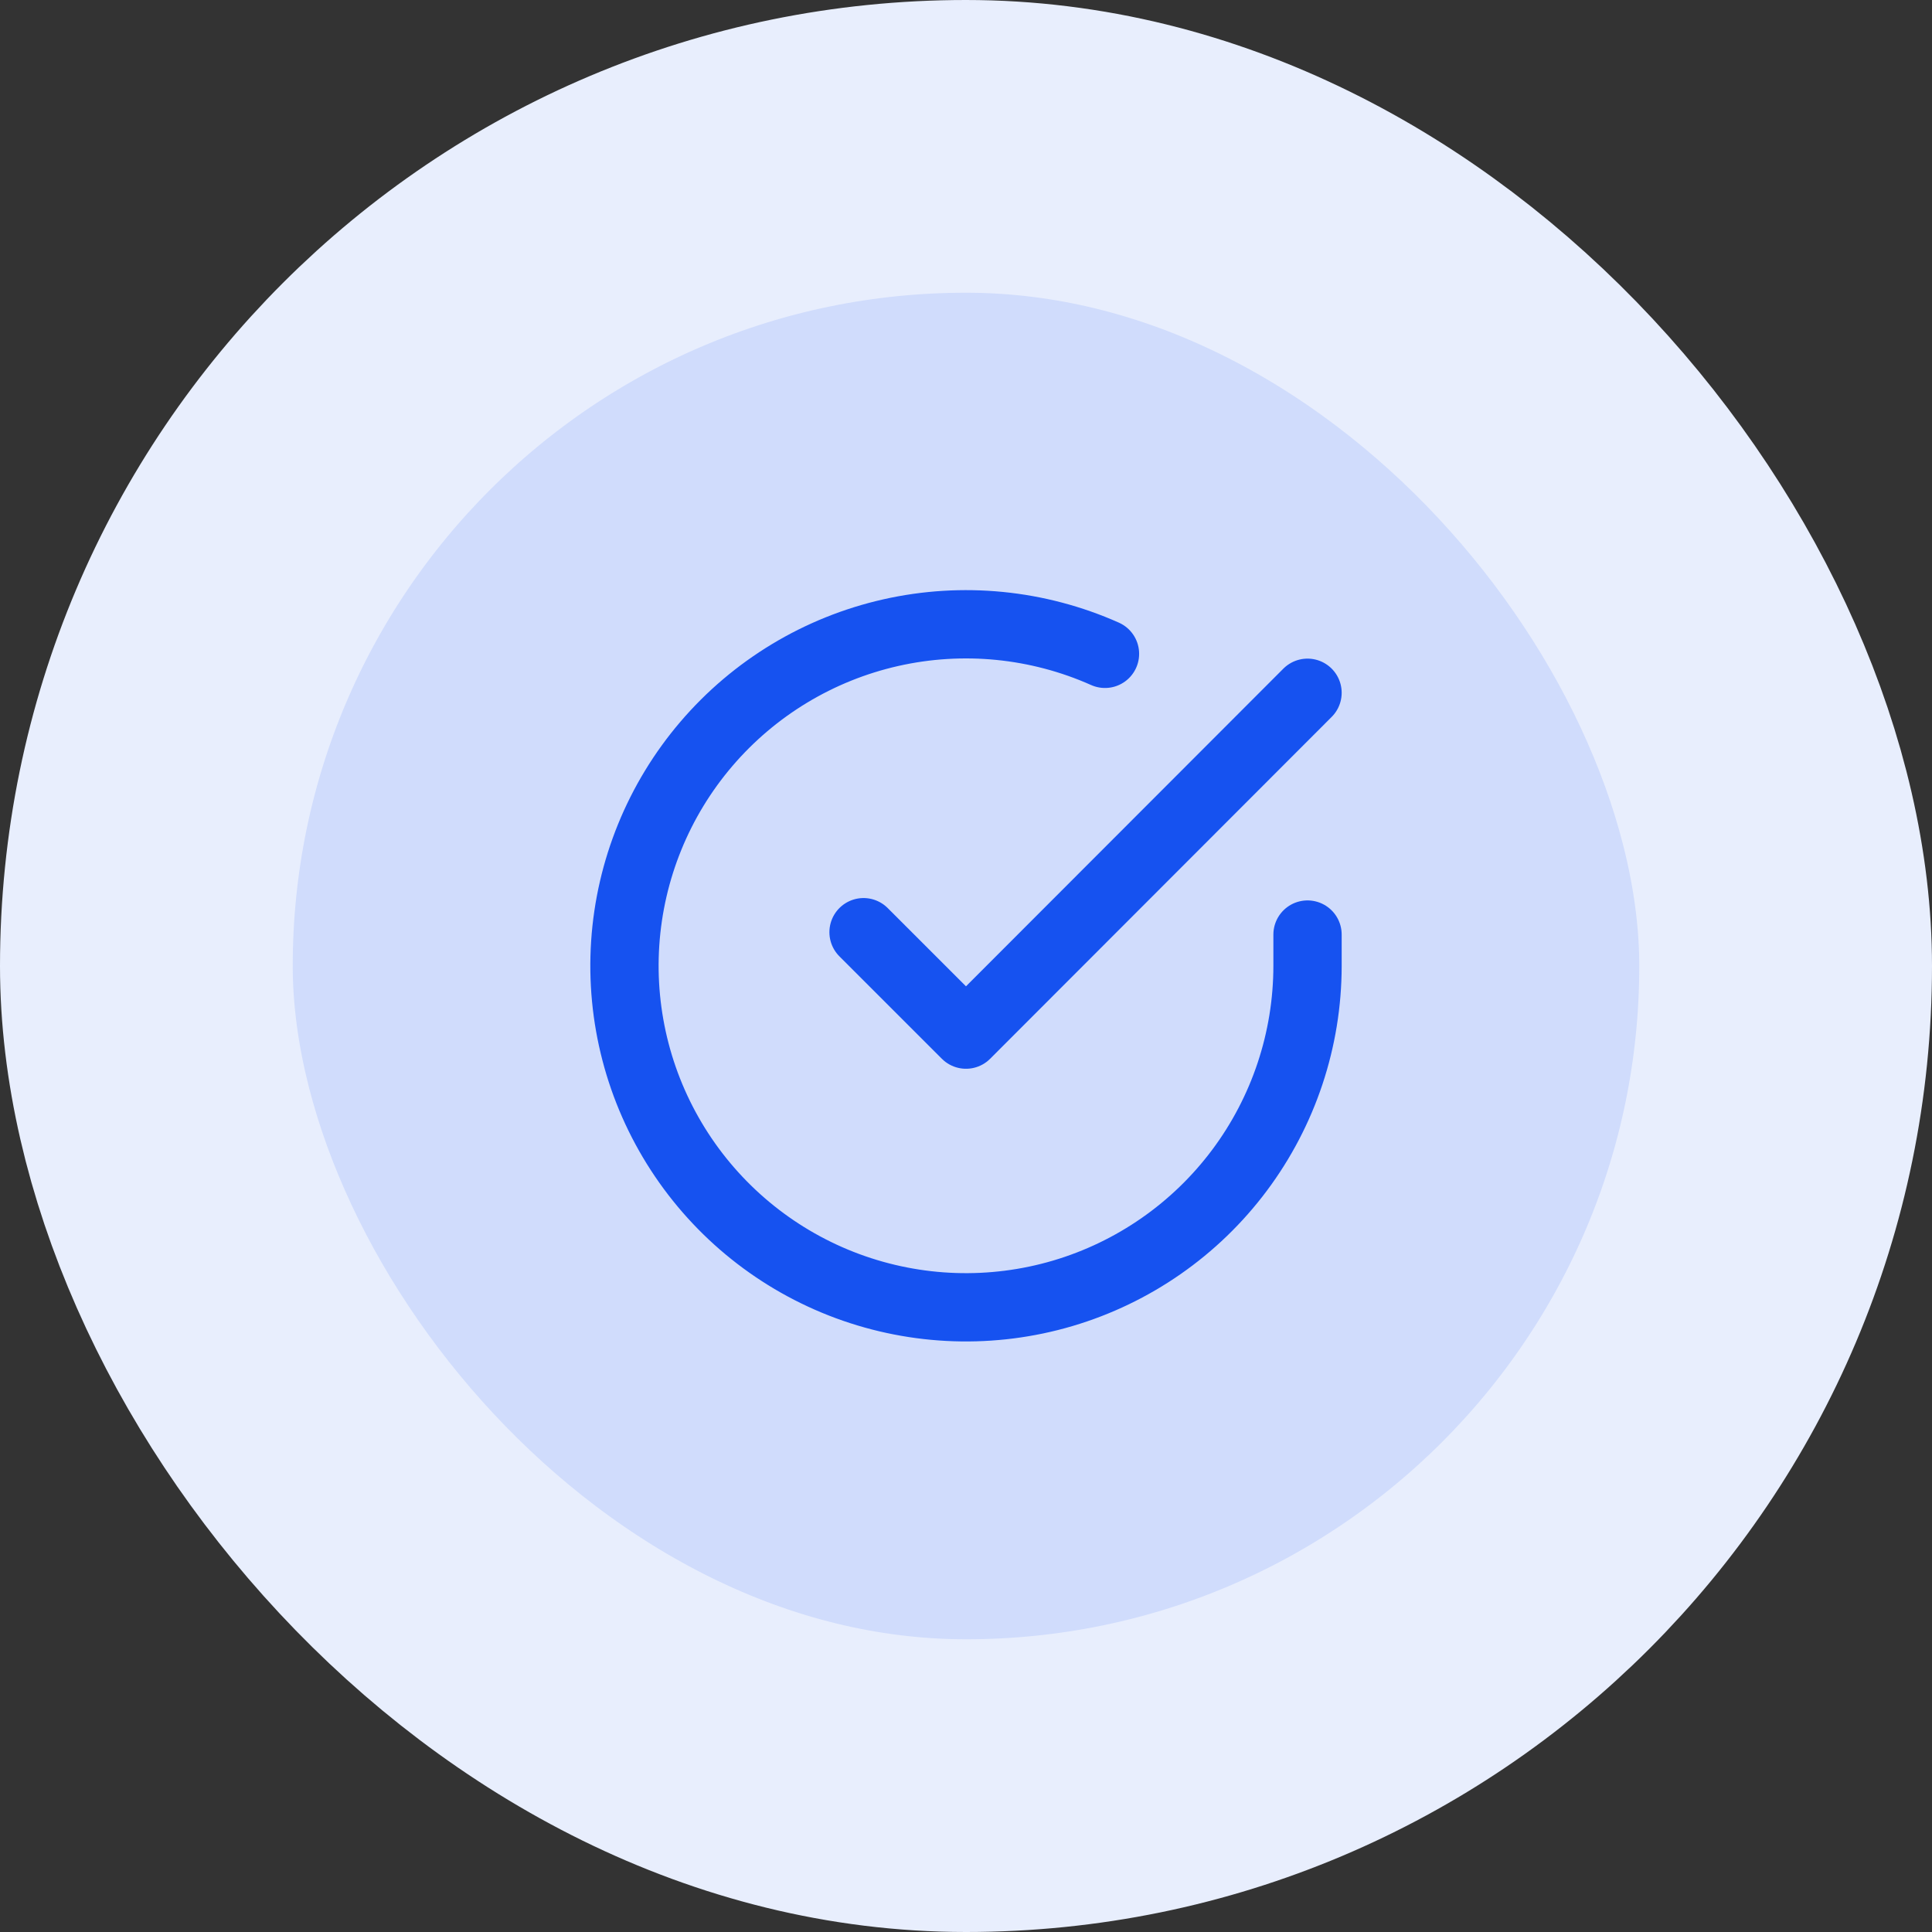 <svg width="66" height="66" viewBox="0 0 66 66" fill="none" xmlns="http://www.w3.org/2000/svg">
<rect x="0" y="0" width="66" height="66" fill="#333333" stroke="none"/>
<rect x="5" y="5" width="56" height="56" rx="28" fill="#D0DCFC"/>
<path d="M44.667 31.926V32.999C44.665 35.515 43.85 37.963 42.344 39.978C40.838 41.993 38.72 43.467 36.308 44.181C33.895 44.894 31.317 44.808 28.957 43.937C26.597 43.065 24.582 41.453 23.213 39.343C21.843 37.232 21.193 34.736 21.358 32.225C21.524 29.715 22.497 27.325 24.131 25.413C25.766 23.5 27.975 22.168 30.429 21.613C32.883 21.059 35.45 21.312 37.748 22.336M44.667 23.666L33 35.344L29.5 31.845" stroke="#1652F0" stroke-width="2.333" stroke-linecap="round" stroke-linejoin="round"/>
<rect x="5" y="5" width="56" height="56" rx="28" stroke="#E8EEFD" stroke-width="10"/>
</svg>
